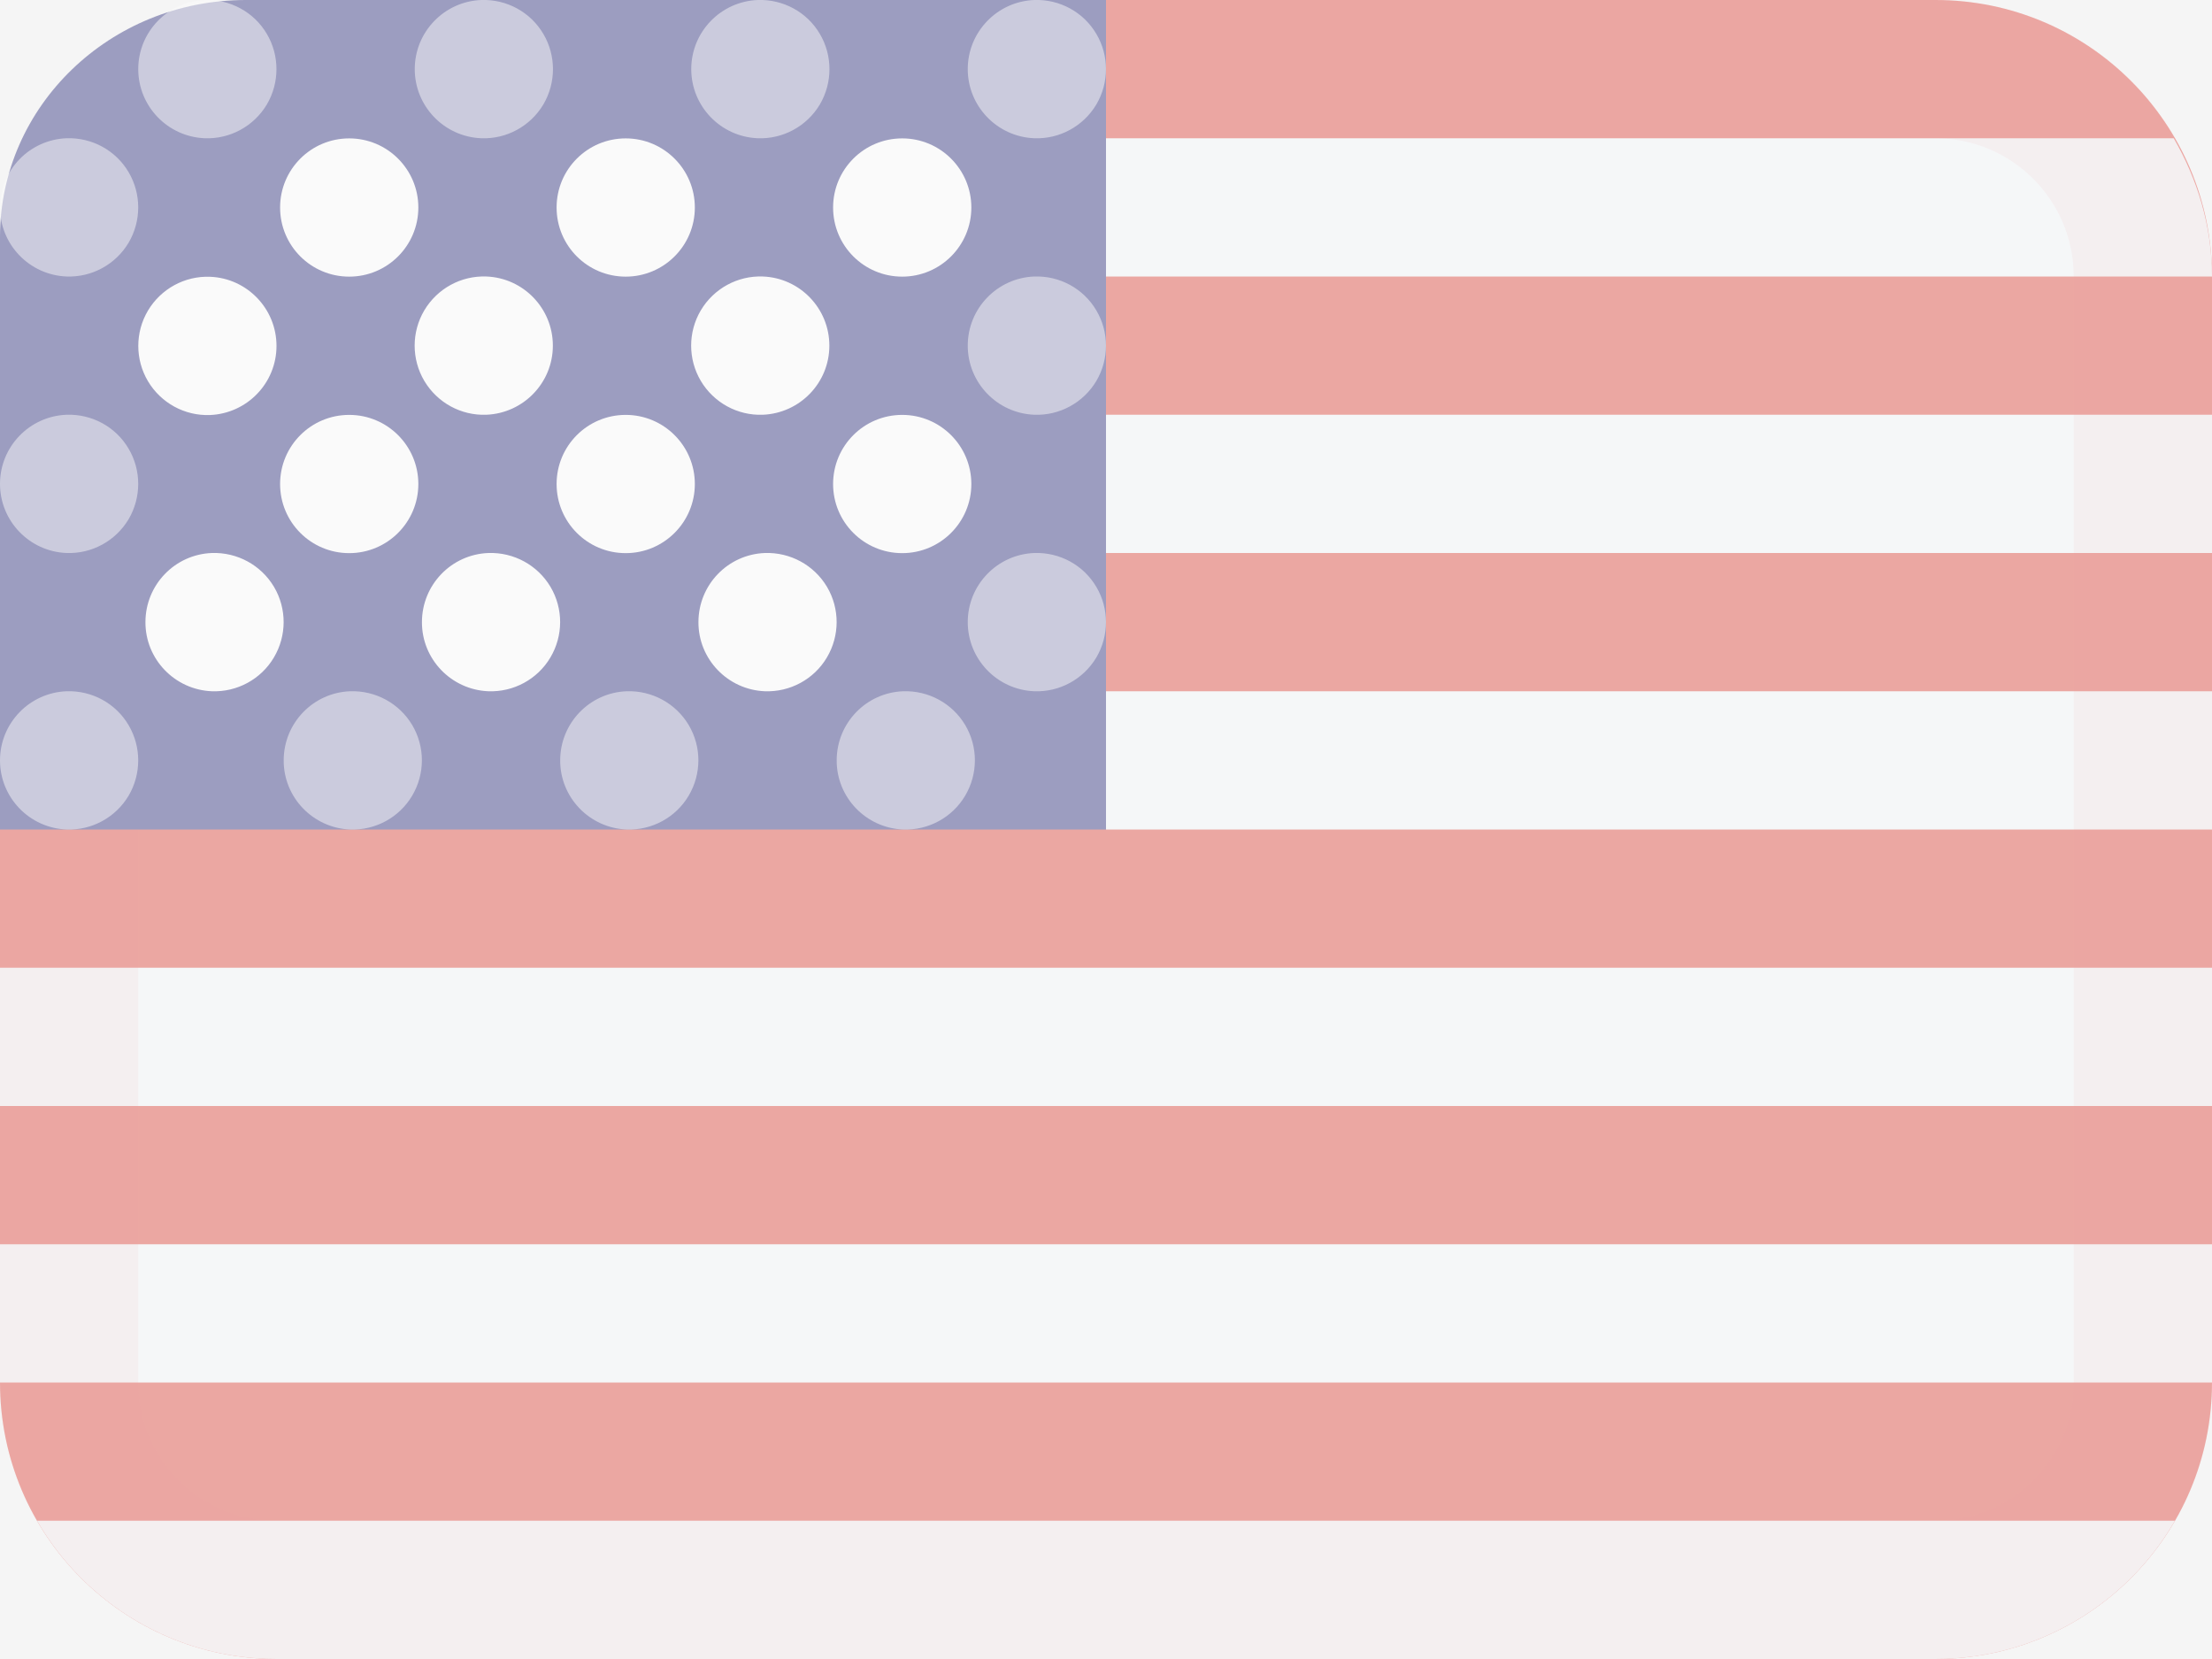 <svg width="16" height="12" viewBox="0 0 16 12" fill="none" xmlns="http://www.w3.org/2000/svg">
<rect width="16" height="12" fill="#F5F5F5"/>
<g opacity="0.5">
<path d="M14 12H2C0.895 12 0 11.105 0 10V6L0 2C0 0.895 0.895 0 2 0H8H14C15.105 0 16 0.895 16 2V10C16 11.105 15.105 12 14 12Z" fill="#E25950"/>
<path fill-rule="evenodd" clip-rule="evenodd" d="M15.723 1H8V2H16C16 1.634 15.894 1.295 15.723 1ZM8 3H16V4H8V3ZM16 5H8V6H16V5ZM0 8V7H16V8H0ZM16 10V9H0V10H16ZM0.268 11C0.613 11.598 1.26 12 2 12H14C14.74 12 15.387 11.598 15.732 11H0.268Z" fill="#F6F9FC"/>
<path opacity="0.1" d="M14 12H2C0.895 12 0 11.105 0 10V6H1V10C1 10.552 1.448 11 2 11H14C14.552 11 15 10.552 15 10V2C15 1.448 14.552 1 14 1H8V0H14C15.105 0 16 0.895 16 2V10C16 11.105 15.105 12 14 12Z" fill="#E25950"/>
<path d="M0 6V1.714C0 0.768 0.796 0 1.778 0H8V6H0Z" fill="#43458B"/>
<path fill-rule="evenodd" clip-rule="evenodd" d="M6.526 2.001C6.802 2.001 7.026 1.777 7.026 1.501C7.026 1.225 6.802 1.001 6.526 1.001C6.249 1.001 6.026 1.225 6.026 1.501C6.026 1.777 6.249 2.001 6.526 2.001ZM3.069 2.755C3.163 2.913 3.335 3.007 3.518 3C3.786 2.989 3.999 2.769 3.999 2.5C3.999 2.231 3.786 2.01 3.518 2C3.335 1.993 3.163 2.087 3.069 2.245C2.976 2.402 2.976 2.598 3.069 2.755ZM5.069 2.755C5.163 2.913 5.335 3.007 5.518 3C5.786 2.989 5.999 2.769 5.999 2.5C5.999 2.231 5.786 2.01 5.518 2C5.335 1.993 5.163 2.087 5.069 2.245C4.976 2.402 4.976 2.598 5.069 2.755ZM6.526 4.001C6.802 4.001 7.026 3.777 7.026 3.501C7.026 3.225 6.802 3.001 6.526 3.001C6.249 3.001 6.026 3.225 6.026 3.501C6.026 3.777 6.249 4.001 6.526 4.001ZM5.026 3.501C5.026 3.777 4.802 4.001 4.526 4.001C4.249 4.001 4.026 3.777 4.026 3.501C4.026 3.225 4.249 3.001 4.526 3.001C4.802 3.001 5.026 3.225 5.026 3.501ZM3.026 3.501C3.026 3.777 2.802 4.001 2.526 4.001C2.249 4.001 2.026 3.777 2.026 3.501C2.026 3.225 2.249 3.001 2.526 3.001C2.802 3.001 3.026 3.225 3.026 3.501ZM5.026 1.501C5.026 1.777 4.802 2.001 4.526 2.001C4.249 2.001 4.026 1.777 4.026 1.501C4.026 1.225 4.249 1.001 4.526 1.001C4.802 1.001 5.026 1.225 5.026 1.501ZM2.526 2.001C2.802 2.001 3.026 1.777 3.026 1.501C3.026 1.225 2.802 1.001 2.526 1.001C2.249 1.001 2.026 1.225 2.026 1.501C2.026 1.777 2.249 2.001 2.526 2.001ZM1.519 3.002C1.336 3.009 1.164 2.915 1.07 2.757C0.977 2.6 0.977 2.404 1.07 2.247C1.164 2.089 1.336 1.995 1.519 2.002C1.787 2.012 2 2.233 2 2.502C2 2.771 1.787 2.991 1.519 3.002ZM1.982 4.245C1.888 4.087 1.716 3.994 1.533 4C1.264 4.01 1.052 4.231 1.052 4.5C1.051 4.768 1.264 4.989 1.532 5C1.715 5.007 1.888 4.913 1.981 4.756C2.075 4.598 2.075 4.402 1.982 4.245ZM3.533 4C3.716 3.994 3.888 4.087 3.982 4.245C4.075 4.402 4.075 4.598 3.981 4.756C3.888 4.913 3.715 5.007 3.532 5C3.264 4.989 3.051 4.768 3.052 4.5C3.052 4.231 3.264 4.01 3.533 4ZM5.982 4.245C5.888 4.087 5.716 3.994 5.533 4C5.264 4.01 5.052 4.231 5.052 4.5C5.051 4.768 5.264 4.989 5.532 5C5.715 5.007 5.888 4.913 5.981 4.756C6.075 4.598 6.075 4.402 5.982 4.245Z" fill="white"/>
<path opacity="0.5" fill-rule="evenodd" clip-rule="evenodd" d="M1.482 0C1.665 -0.006 1.837 0.087 1.93 0.245C2.023 0.402 2.023 0.598 1.93 0.756C1.836 0.913 1.664 1.007 1.481 1C1.212 0.989 1 0.768 1 0.5C1 0.231 1.213 0.01 1.482 0ZM0.93 1.245C0.837 1.087 0.665 0.994 0.482 1C0.213 1.01 0 1.231 1.28624e-07 1.5C-0 1.768 0.212 1.989 0.481 2C0.664 2.007 0.836 1.913 0.93 1.756C1.023 1.598 1.023 1.402 0.93 1.245ZM0.482 3C0.665 2.994 0.837 3.087 0.93 3.245C1.023 3.402 1.023 3.598 0.93 3.756C0.836 3.913 0.664 4.007 0.481 4C0.212 3.989 -0 3.768 1.28624e-07 3.5C0 3.231 0.213 3.01 0.482 3ZM0.93 5.245C0.837 5.087 0.665 4.994 0.482 5C0.213 5.01 0 5.231 1.28624e-07 5.5C-0 5.768 0.212 5.989 0.481 6C0.664 6.007 0.836 5.913 0.93 5.756C1.023 5.598 1.023 5.402 0.93 5.245ZM2.533 5C2.716 4.994 2.888 5.087 2.982 5.245C3.075 5.402 3.075 5.598 2.981 5.756C2.888 5.913 2.715 6.007 2.532 6C2.264 5.989 2.051 5.768 2.052 5.5C2.052 5.231 2.264 5.01 2.533 5ZM4.982 5.245C4.888 5.087 4.716 4.994 4.533 5C4.264 5.01 4.052 5.231 4.052 5.5C4.051 5.768 4.264 5.989 4.532 6C4.715 6.007 4.888 5.913 4.981 5.756C5.075 5.598 5.075 5.402 4.982 5.245ZM6.982 5.245C6.888 5.087 6.716 4.994 6.533 5C6.264 5.01 6.052 5.231 6.052 5.5C6.051 5.768 6.264 5.989 6.532 6C6.715 6.007 6.888 5.913 6.981 5.756C7.075 5.598 7.075 5.402 6.982 5.245ZM3.93 0.245C3.837 0.087 3.665 -0.006 3.482 0C3.213 0.01 3 0.231 3 0.5C3 0.768 3.212 0.989 3.481 1C3.664 1.007 3.836 0.913 3.93 0.756C4.023 0.598 4.023 0.402 3.93 0.245ZM5.482 0C5.665 -0.006 5.837 0.087 5.93 0.245C6.023 0.402 6.023 0.598 5.93 0.756C5.836 0.913 5.664 1.007 5.481 1C5.212 0.989 5 0.768 5 0.5C5 0.231 5.213 0.01 5.482 0ZM7.93 0.245C7.837 0.087 7.665 -0.006 7.482 0C7.213 0.01 7 0.231 7 0.5C7 0.768 7.212 0.989 7.481 1C7.664 1.007 7.836 0.913 7.93 0.756C8.023 0.598 8.023 0.402 7.93 0.245ZM7.482 2C7.665 1.994 7.837 2.087 7.93 2.245C8.023 2.402 8.023 2.598 7.93 2.756C7.836 2.913 7.664 3.007 7.481 3C7.212 2.989 7 2.768 7 2.5C7 2.231 7.213 2.01 7.482 2ZM7.93 4.245C7.837 4.087 7.665 3.994 7.482 4C7.213 4.01 7 4.231 7 4.5C7 4.768 7.212 4.989 7.481 5C7.664 5.007 7.836 4.913 7.93 4.756C8.023 4.598 8.023 4.402 7.93 4.245Z" fill="white"/>
</g>
</svg>
